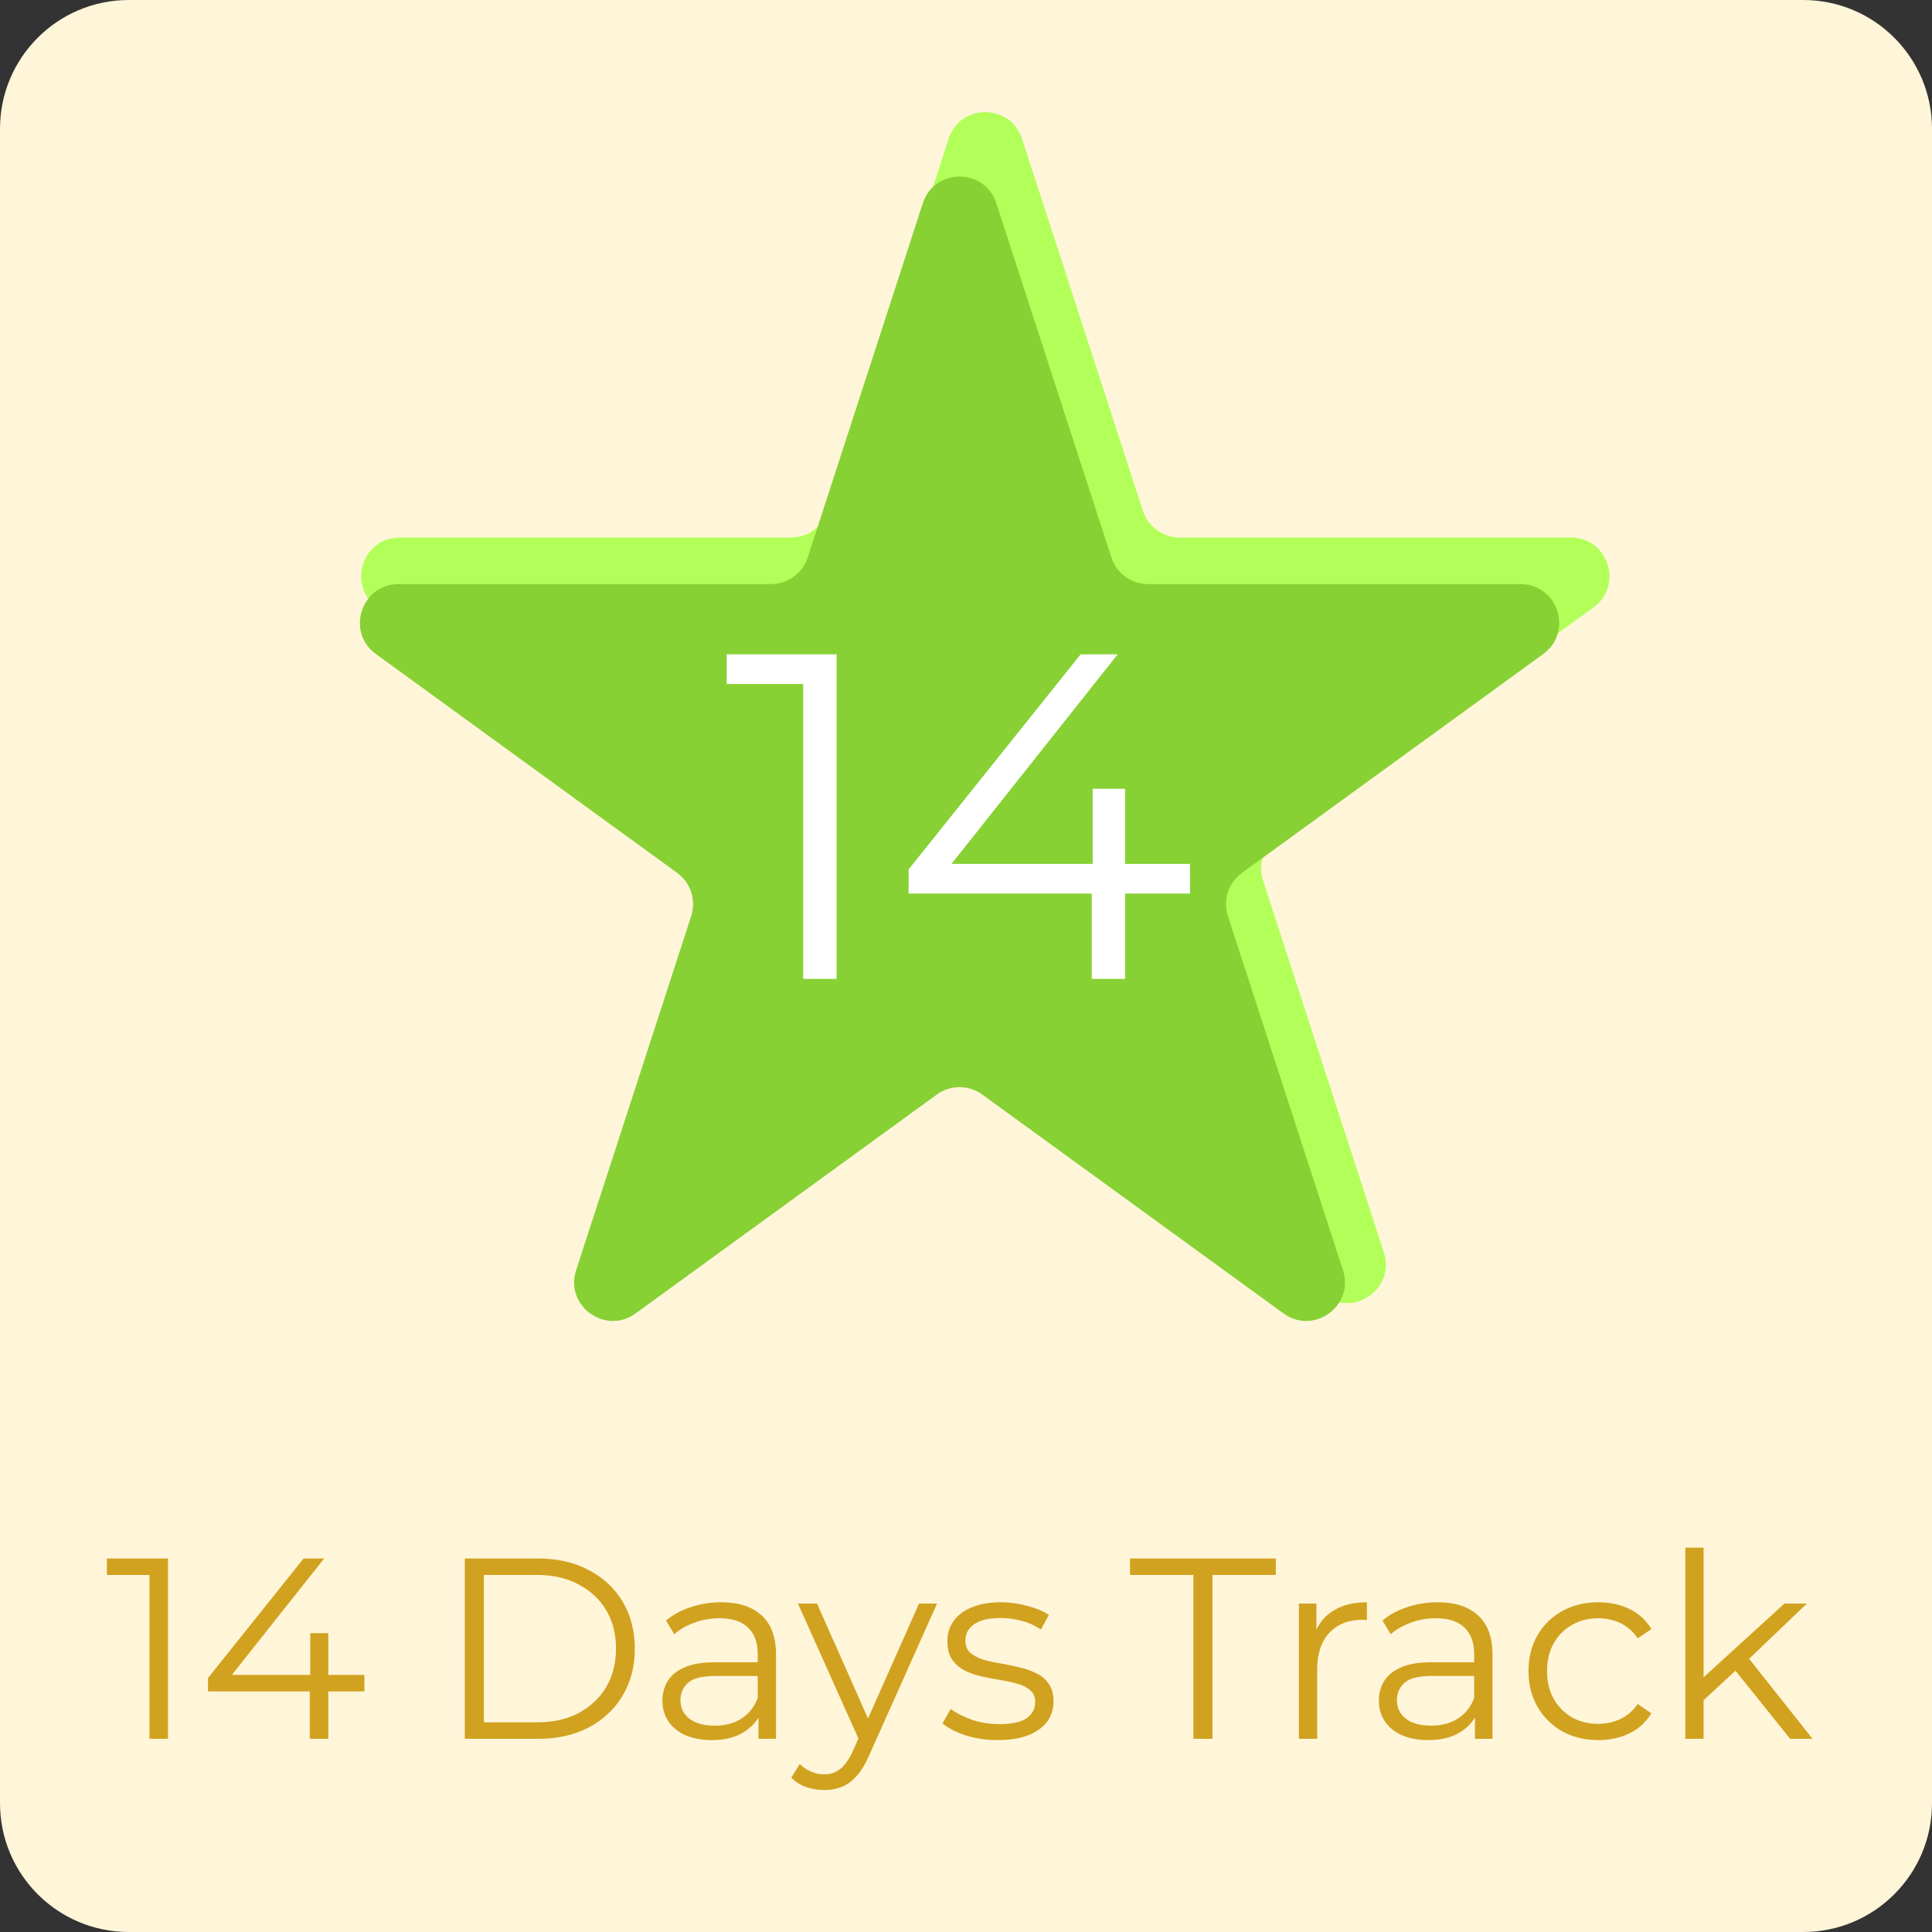 <svg width="150" height="150" viewBox="0 0 150 150" fill="none" xmlns="http://www.w3.org/2000/svg">
<rect x="0" y="0" width="150" height="150" fill="#333333" stroke="none"/>
<path d="M0 10C0 4.477 4.477 0 10 0H140C145.523 0 150 4.477 150 10V140C150 145.523 145.523 150 140 150H10C4.477 150 0 145.523 0 140V10Z" fill="#FFF5D9"/>
<path d="M73.647 10.781C74.545 8.017 78.455 8.017 79.353 10.781L88.736 39.659C89.138 40.895 90.29 41.731 91.589 41.731H121.953C124.859 41.731 126.067 45.45 123.716 47.159L99.151 65.006C98.1 65.77 97.66 67.124 98.062 68.36L107.444 97.237C108.343 100.001 105.179 102.3 102.828 100.591L78.263 82.744C77.212 81.98 75.788 81.98 74.737 82.744L50.172 100.591C47.821 102.3 44.657 100.001 45.556 97.237L54.938 68.36C55.34 67.124 54.9 65.77 53.849 65.006L29.284 47.159C26.933 45.45 28.141 41.731 31.047 41.731H61.411C62.711 41.731 63.862 40.895 64.264 39.659L73.647 10.781Z" fill="#B2FF59"/>
<path d="M71.647 15.781C72.545 13.017 76.455 13.017 77.353 15.781L86.287 43.277C86.689 44.513 87.841 45.35 89.14 45.35H118.051C120.957 45.35 122.165 49.068 119.814 50.777L96.425 67.77C95.374 68.534 94.933 69.888 95.335 71.124L104.269 98.619C105.167 101.383 102.004 103.682 99.652 101.973L76.263 84.98C75.212 84.216 73.788 84.216 72.737 84.98L49.348 101.973C46.996 103.682 43.833 101.383 44.731 98.619L53.665 71.124C54.066 69.888 53.627 68.534 52.575 67.77L29.186 50.777C26.835 49.068 28.043 45.35 30.949 45.35H59.86C61.16 45.35 62.311 44.513 62.713 43.277L71.647 15.781Z" fill="#87D134"/>
<path d="M11.603 135V121.6L12.243 122.28H8.303V121H13.043V135H11.603ZM16.15 131.32V130.28L23.57 121H25.17L17.81 130.28L17.03 130.04H28.29V131.32H16.15ZM24.05 135V131.32L24.09 130.04V126.8H25.49V135H24.05ZM36.087 135V121H41.787C43.28 121 44.587 121.3 45.707 121.9C46.84 122.487 47.72 123.307 48.347 124.36C48.973 125.413 49.287 126.627 49.287 128C49.287 129.373 48.973 130.587 48.347 131.64C47.72 132.693 46.84 133.52 45.707 134.12C44.587 134.707 43.28 135 41.787 135H36.087ZM37.567 133.72H41.707C42.947 133.72 44.02 133.48 44.927 133C45.847 132.507 46.56 131.833 47.067 130.98C47.573 130.113 47.827 129.12 47.827 128C47.827 126.867 47.573 125.873 47.067 125.02C46.56 124.167 45.847 123.5 44.927 123.02C44.02 122.527 42.947 122.28 41.707 122.28H37.567V133.72ZM58.89 135V132.68L58.83 132.3V128.42C58.83 127.527 58.577 126.84 58.07 126.36C57.577 125.88 56.837 125.64 55.85 125.64C55.17 125.64 54.523 125.753 53.91 125.98C53.297 126.207 52.777 126.507 52.35 126.88L51.71 125.82C52.243 125.367 52.883 125.02 53.63 124.78C54.377 124.527 55.163 124.4 55.99 124.4C57.35 124.4 58.397 124.74 59.13 125.42C59.877 126.087 60.25 127.107 60.25 128.48V135H58.89ZM55.27 135.1C54.483 135.1 53.797 134.973 53.21 134.72C52.637 134.453 52.197 134.093 51.89 133.64C51.583 133.173 51.43 132.64 51.43 132.04C51.43 131.493 51.557 131 51.81 130.56C52.077 130.107 52.503 129.747 53.09 129.48C53.69 129.2 54.49 129.06 55.49 129.06H59.11V130.12H55.53C54.517 130.12 53.81 130.3 53.41 130.66C53.023 131.02 52.83 131.467 52.83 132C52.83 132.6 53.063 133.08 53.53 133.44C53.997 133.8 54.65 133.98 55.49 133.98C56.29 133.98 56.977 133.8 57.55 133.44C58.137 133.067 58.563 132.533 58.83 131.84L59.15 132.82C58.883 133.513 58.417 134.067 57.75 134.48C57.097 134.893 56.27 135.1 55.27 135.1ZM63.992 138.98C63.498 138.98 63.025 138.9 62.572 138.74C62.132 138.58 61.752 138.34 61.432 138.02L62.092 136.96C62.358 137.213 62.645 137.407 62.952 137.54C63.272 137.687 63.625 137.76 64.012 137.76C64.478 137.76 64.878 137.627 65.212 137.36C65.558 137.107 65.885 136.653 66.192 136L66.872 134.46L67.032 134.24L71.352 124.5H72.752L67.492 136.26C67.198 136.94 66.872 137.48 66.512 137.88C66.165 138.28 65.785 138.56 65.372 138.72C64.958 138.893 64.498 138.98 63.992 138.98ZM66.792 135.3L61.952 124.5H63.432L67.712 134.14L66.792 135.3ZM77.454 135.1C76.588 135.1 75.768 134.98 74.994 134.74C74.221 134.487 73.614 134.173 73.174 133.8L73.814 132.68C74.241 133 74.788 133.28 75.454 133.52C76.121 133.747 76.821 133.86 77.554 133.86C78.554 133.86 79.274 133.707 79.714 133.4C80.154 133.08 80.374 132.66 80.374 132.14C80.374 131.753 80.248 131.453 79.994 131.24C79.754 131.013 79.434 130.847 79.034 130.74C78.634 130.62 78.188 130.52 77.694 130.44C77.201 130.36 76.708 130.267 76.214 130.16C75.734 130.053 75.294 129.9 74.894 129.7C74.494 129.487 74.168 129.2 73.914 128.84C73.674 128.48 73.554 128 73.554 127.4C73.554 126.827 73.714 126.313 74.034 125.86C74.354 125.407 74.821 125.053 75.434 124.8C76.061 124.533 76.821 124.4 77.714 124.4C78.394 124.4 79.074 124.493 79.754 124.68C80.434 124.853 80.994 125.087 81.434 125.38L80.814 126.52C80.348 126.2 79.848 125.973 79.314 125.84C78.781 125.693 78.248 125.62 77.714 125.62C76.768 125.62 76.068 125.787 75.614 126.12C75.174 126.44 74.954 126.853 74.954 127.36C74.954 127.76 75.074 128.073 75.314 128.3C75.568 128.527 75.894 128.707 76.294 128.84C76.708 128.96 77.154 129.06 77.634 129.14C78.128 129.22 78.614 129.32 79.094 129.44C79.588 129.547 80.034 129.7 80.434 129.9C80.848 130.087 81.174 130.36 81.414 130.72C81.668 131.067 81.794 131.527 81.794 132.1C81.794 132.713 81.621 133.247 81.274 133.7C80.941 134.14 80.448 134.487 79.794 134.74C79.154 134.98 78.374 135.1 77.454 135.1ZM92.654 135V122.28H87.734V121H99.054V122.28H94.134V135H92.654ZM100.845 135V124.5H102.205V127.36L102.065 126.86C102.359 126.06 102.852 125.453 103.545 125.04C104.239 124.613 105.099 124.4 106.125 124.4V125.78C106.072 125.78 106.019 125.78 105.965 125.78C105.912 125.767 105.859 125.76 105.805 125.76C104.699 125.76 103.832 126.1 103.205 126.78C102.579 127.447 102.265 128.4 102.265 129.64V135H100.845ZM114.515 135V132.68L114.455 132.3V128.42C114.455 127.527 114.202 126.84 113.695 126.36C113.202 125.88 112.462 125.64 111.475 125.64C110.795 125.64 110.148 125.753 109.535 125.98C108.922 126.207 108.402 126.507 107.975 126.88L107.335 125.82C107.868 125.367 108.508 125.02 109.255 124.78C110.002 124.527 110.788 124.4 111.615 124.4C112.975 124.4 114.022 124.74 114.755 125.42C115.502 126.087 115.875 127.107 115.875 128.48V135H114.515ZM110.895 135.1C110.108 135.1 109.422 134.973 108.835 134.72C108.262 134.453 107.822 134.093 107.515 133.64C107.208 133.173 107.055 132.64 107.055 132.04C107.055 131.493 107.182 131 107.435 130.56C107.702 130.107 108.128 129.747 108.715 129.48C109.315 129.2 110.115 129.06 111.115 129.06H114.735V130.12H111.155C110.142 130.12 109.435 130.3 109.035 130.66C108.648 131.02 108.455 131.467 108.455 132C108.455 132.6 108.688 133.08 109.155 133.44C109.622 133.8 110.275 133.98 111.115 133.98C111.915 133.98 112.602 133.8 113.175 133.44C113.762 133.067 114.188 132.533 114.455 131.84L114.775 132.82C114.508 133.513 114.042 134.067 113.375 134.48C112.722 134.893 111.895 135.1 110.895 135.1ZM124.092 135.1C123.052 135.1 122.119 134.873 121.292 134.42C120.479 133.953 119.839 133.32 119.372 132.52C118.905 131.707 118.672 130.78 118.672 129.74C118.672 128.687 118.905 127.76 119.372 126.96C119.839 126.16 120.479 125.533 121.292 125.08C122.119 124.627 123.052 124.4 124.092 124.4C124.985 124.4 125.792 124.573 126.512 124.92C127.232 125.267 127.799 125.787 128.212 126.48L127.152 127.2C126.792 126.667 126.345 126.273 125.812 126.02C125.279 125.767 124.699 125.64 124.072 125.64C123.325 125.64 122.652 125.813 122.052 126.16C121.452 126.493 120.979 126.967 120.632 127.58C120.285 128.193 120.112 128.913 120.112 129.74C120.112 130.567 120.285 131.287 120.632 131.9C120.979 132.513 121.452 132.993 122.052 133.34C122.652 133.673 123.325 133.84 124.072 133.84C124.699 133.84 125.279 133.713 125.812 133.46C126.345 133.207 126.792 132.82 127.152 132.3L128.212 133.02C127.799 133.7 127.232 134.22 126.512 134.58C125.792 134.927 124.985 135.1 124.092 135.1ZM131.965 132.28L132.005 130.46L138.545 124.5H140.285L135.665 128.92L134.865 129.6L131.965 132.28ZM130.845 135V120.16H132.265V135H130.845ZM138.985 135L134.605 129.54L135.525 128.44L140.725 135H138.985Z" fill="#D1A21F"/>
<path d="M62.36 76V51.88L63.512 53.104H56.42V50.8H64.952V76H62.36ZM70.543 69.376V67.504L83.9 50.8H86.779L73.531 67.504L72.127 67.072H92.395V69.376H70.543ZM84.763 76V69.376L84.835 67.072V61.24H87.356V76H84.763Z" fill="white"/>
</svg>
